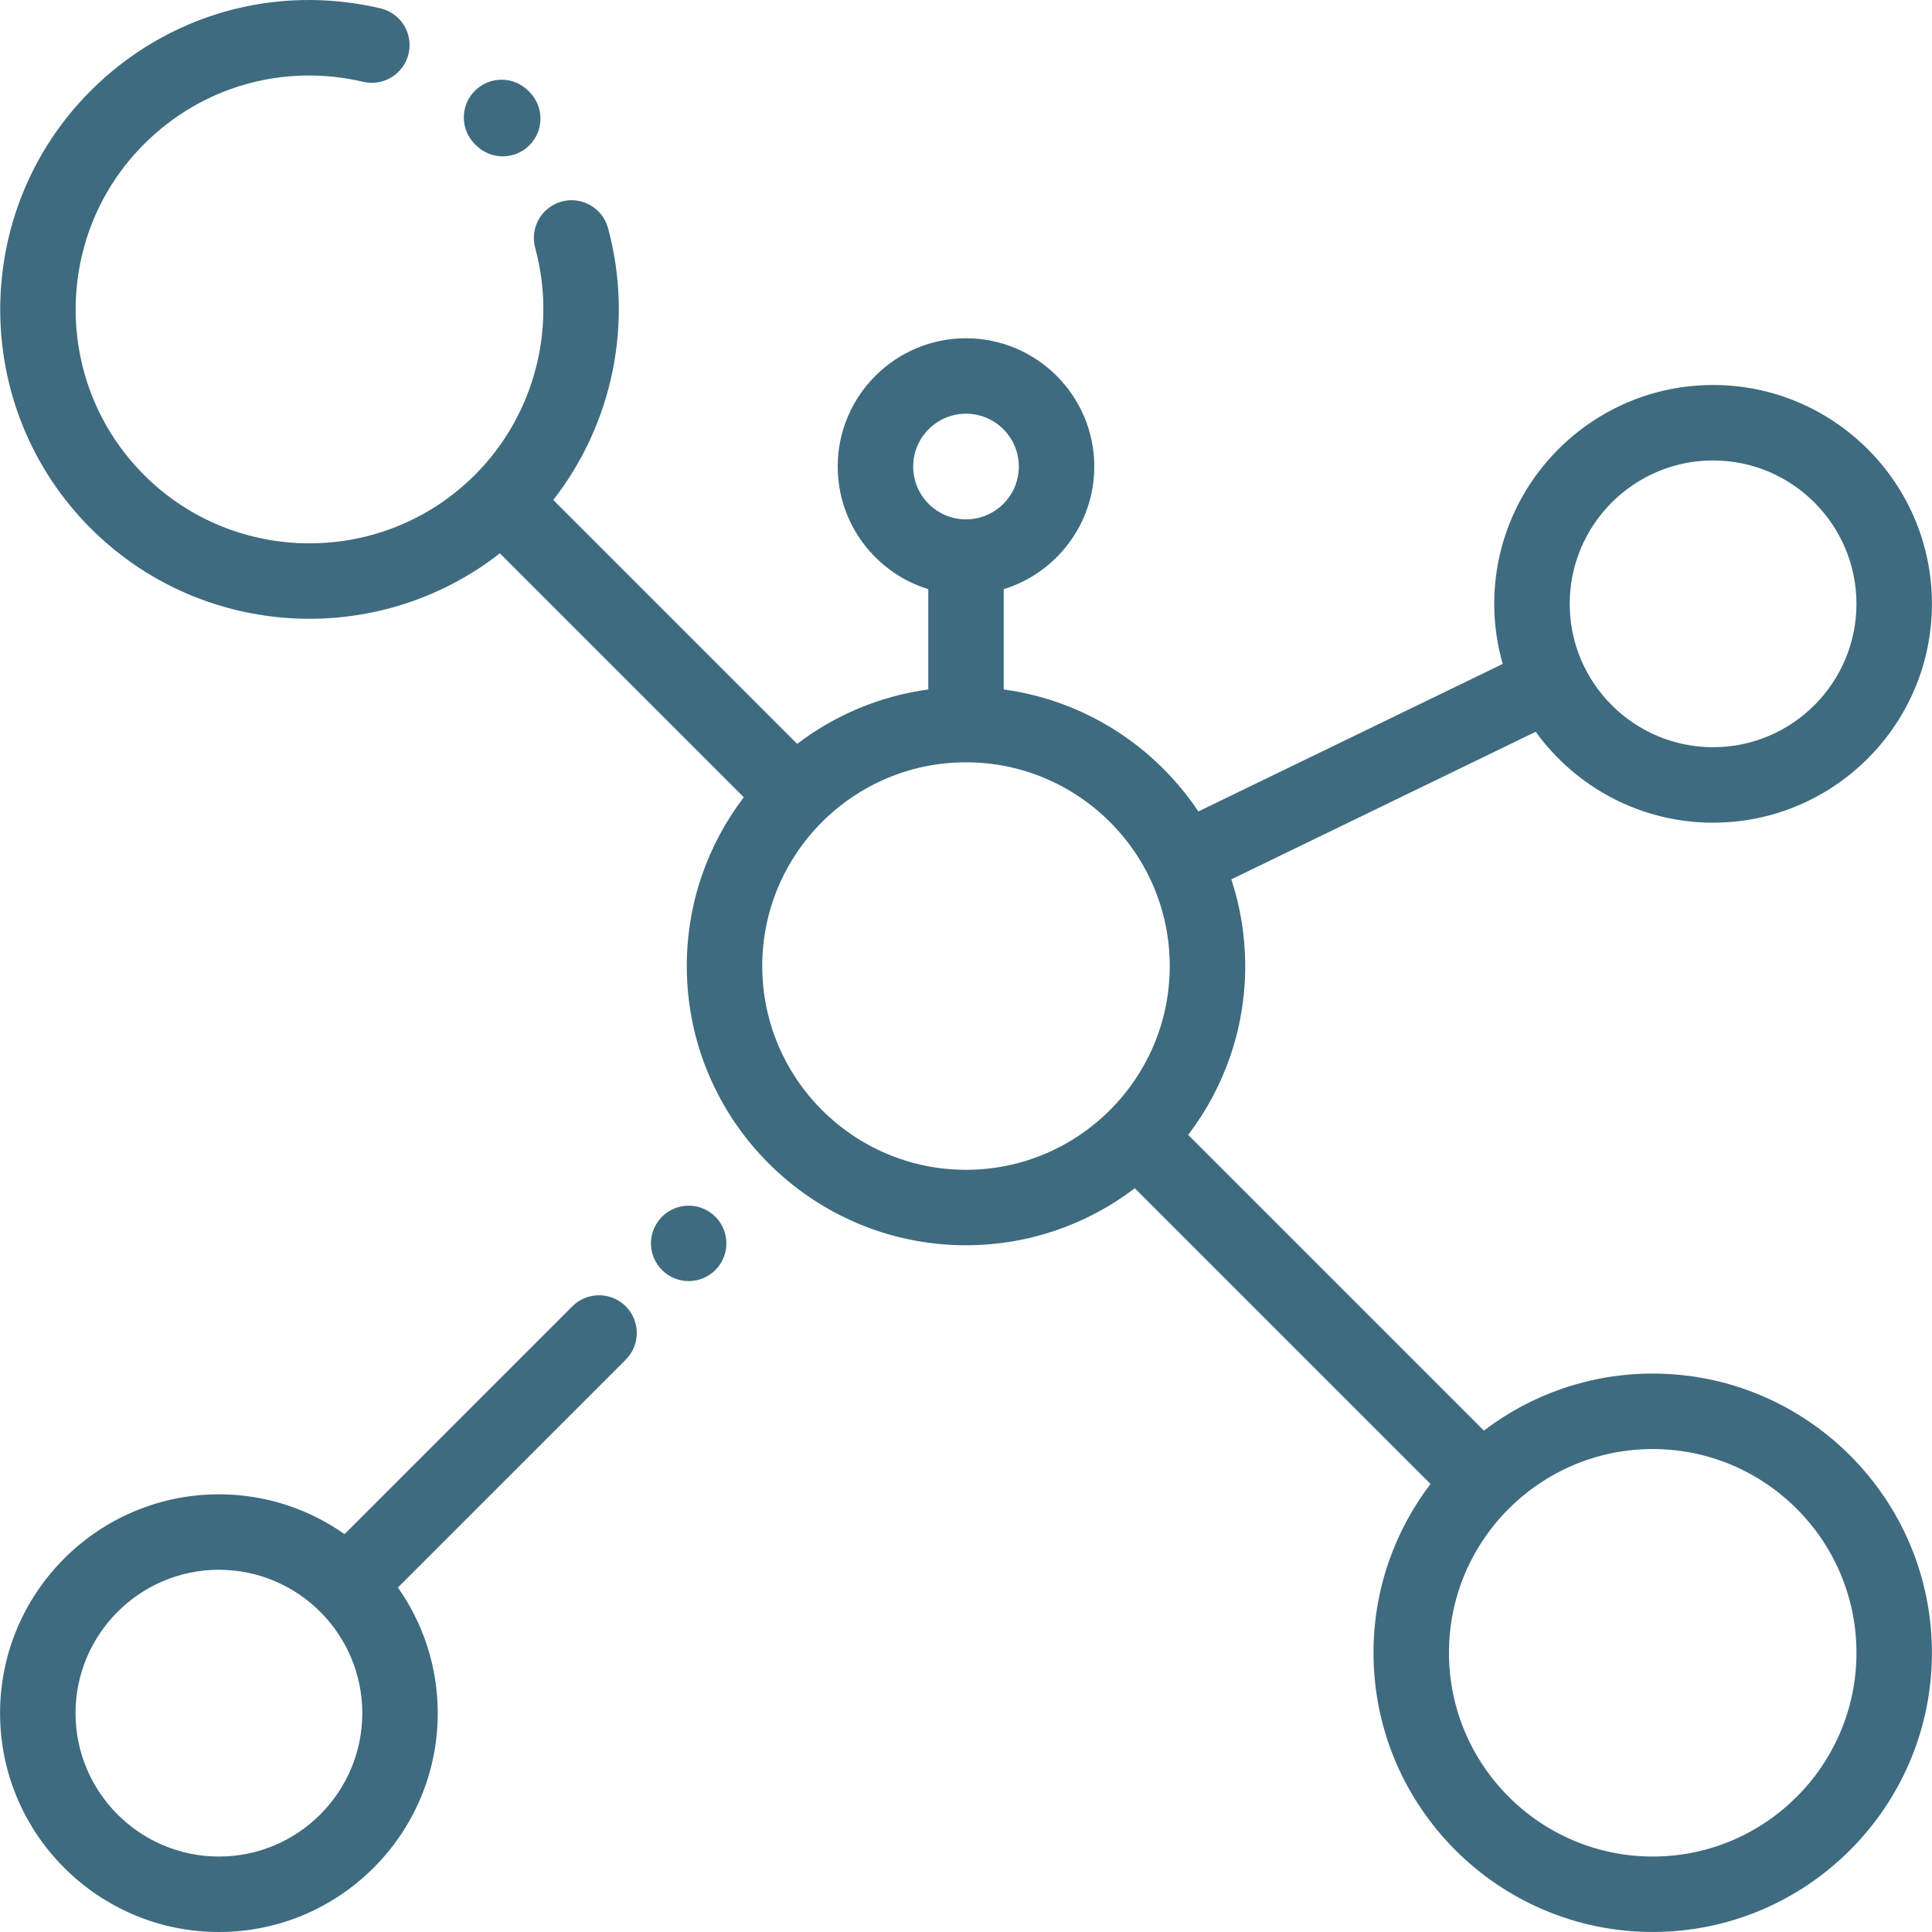 <svg width="90" height="90" viewBox="0 0 90 90" fill="none" xmlns="http://www.w3.org/2000/svg">
<g clip-path="url(#clip0_440_1409)">
<path d="M76.99 63.986C74.036 63.986 71.311 64.978 69.125 66.643L55.35 52.868C57.015 50.682 58.007 47.956 58.007 45.003C58.007 43.593 57.778 42.235 57.361 40.963L71.539 34.089C73.393 36.652 76.405 38.324 79.802 38.324C85.424 38.324 89.997 33.751 89.997 28.129C89.997 22.508 85.424 17.935 79.802 17.935C74.181 17.935 69.608 22.508 69.608 28.129C69.608 29.1 69.747 30.038 70.002 30.928L55.825 37.801C53.799 34.767 50.534 32.631 46.758 32.118V27.446C49.198 26.693 50.976 24.417 50.976 21.734C50.976 18.438 48.296 15.758 45 15.758C41.705 15.758 39.024 18.439 39.024 21.734C39.024 24.418 40.803 26.693 43.243 27.446V32.118C40.969 32.427 38.88 33.324 37.135 34.653L25.773 23.291C28.544 19.739 29.523 15.033 28.323 10.623C28.068 9.686 27.102 9.133 26.165 9.389C25.229 9.643 24.676 10.609 24.931 11.546C25.952 15.299 24.888 19.335 22.155 22.092C22.143 22.103 22.131 22.112 22.12 22.123C22.11 22.133 22.102 22.144 22.092 22.154C17.841 26.373 10.95 26.364 6.711 22.125C2.462 17.876 2.462 10.963 6.711 6.714C9.398 4.026 13.214 2.942 16.92 3.811C17.864 4.033 18.811 3.447 19.033 2.502C19.255 1.557 18.668 0.611 17.723 0.389C12.825 -0.761 7.779 0.674 4.225 4.227C-1.395 9.847 -1.395 18.991 4.225 24.611C7.035 27.42 10.726 28.825 14.416 28.825C17.554 28.825 20.69 27.806 23.286 25.775L34.649 37.138C32.984 39.324 31.993 42.049 31.993 45.002C31.993 52.175 37.828 58.009 45 58.009C47.953 58.009 50.678 57.018 52.864 55.353L66.639 69.128C64.974 71.314 63.983 74.039 63.983 76.993C63.983 84.165 69.818 89.999 76.99 89.999C84.162 89.999 89.996 84.165 89.996 76.993C89.997 69.821 84.162 63.986 76.99 63.986ZM79.802 21.45C83.485 21.45 86.481 24.446 86.481 28.129C86.481 31.812 83.485 34.808 79.802 34.808C76.119 34.808 73.123 31.812 73.123 28.129C73.123 24.446 76.119 21.45 79.802 21.45ZM42.539 21.733C42.539 20.376 43.643 19.272 45 19.272C46.357 19.272 47.461 20.376 47.461 21.733C47.461 23.09 46.357 24.194 45 24.194C43.643 24.194 42.539 23.09 42.539 21.733ZM45 54.494C39.766 54.494 35.508 50.236 35.508 45.003C35.508 39.769 39.766 35.511 45 35.511C50.233 35.511 54.491 39.769 54.491 45.003C54.491 50.236 50.233 54.494 45 54.494ZM76.99 86.485C71.756 86.485 67.498 82.227 67.498 76.993C67.498 71.76 71.756 67.502 76.99 67.502C82.224 67.502 86.481 71.76 86.481 76.993C86.481 82.227 82.224 86.485 76.99 86.485Z" fill="#3E6B7F"/>
<path d="M24.668 4.288L24.605 4.225C23.917 3.54 22.804 3.542 22.119 4.231C21.434 4.919 21.437 6.031 22.125 6.716L22.17 6.762C22.514 7.109 22.967 7.283 23.419 7.283C23.866 7.283 24.313 7.113 24.656 6.774C25.346 6.091 25.351 4.978 24.668 4.288Z" fill="#3E6B7F"/>
<path d="M29.149 60.853C28.463 60.167 27.35 60.167 26.663 60.853L16.05 71.466C14.393 70.299 12.375 69.611 10.198 69.611C4.577 69.611 0.003 74.184 0.003 79.806C0.003 85.427 4.577 90 10.198 90C15.819 90 20.392 85.427 20.392 79.806C20.392 77.628 19.704 75.61 18.536 73.952L29.149 63.339C29.836 62.653 29.836 61.54 29.149 60.853ZM10.198 86.485C6.515 86.485 3.519 83.488 3.519 79.806C3.519 76.123 6.515 73.126 10.198 73.126C13.88 73.126 16.877 76.123 16.877 79.806C16.877 83.488 13.88 86.485 10.198 86.485Z" fill="#3E6B7F"/>
<path d="M33.324 56.679C32.997 56.352 32.543 56.164 32.081 56.164C31.619 56.164 31.165 56.352 30.838 56.679C30.512 57.006 30.323 57.459 30.323 57.922C30.323 58.384 30.512 58.837 30.838 59.164C31.166 59.491 31.619 59.679 32.081 59.679C32.543 59.679 32.997 59.491 33.324 59.164C33.651 58.837 33.839 58.384 33.839 57.922C33.839 57.459 33.651 57.006 33.324 56.679Z" fill="#3E6B7F"/>
</g>
<defs>
<clipPath id="clip0_440_1409">
<rect width="90" height="90" fill="white"/>
</clipPath>
</defs>
</svg>
